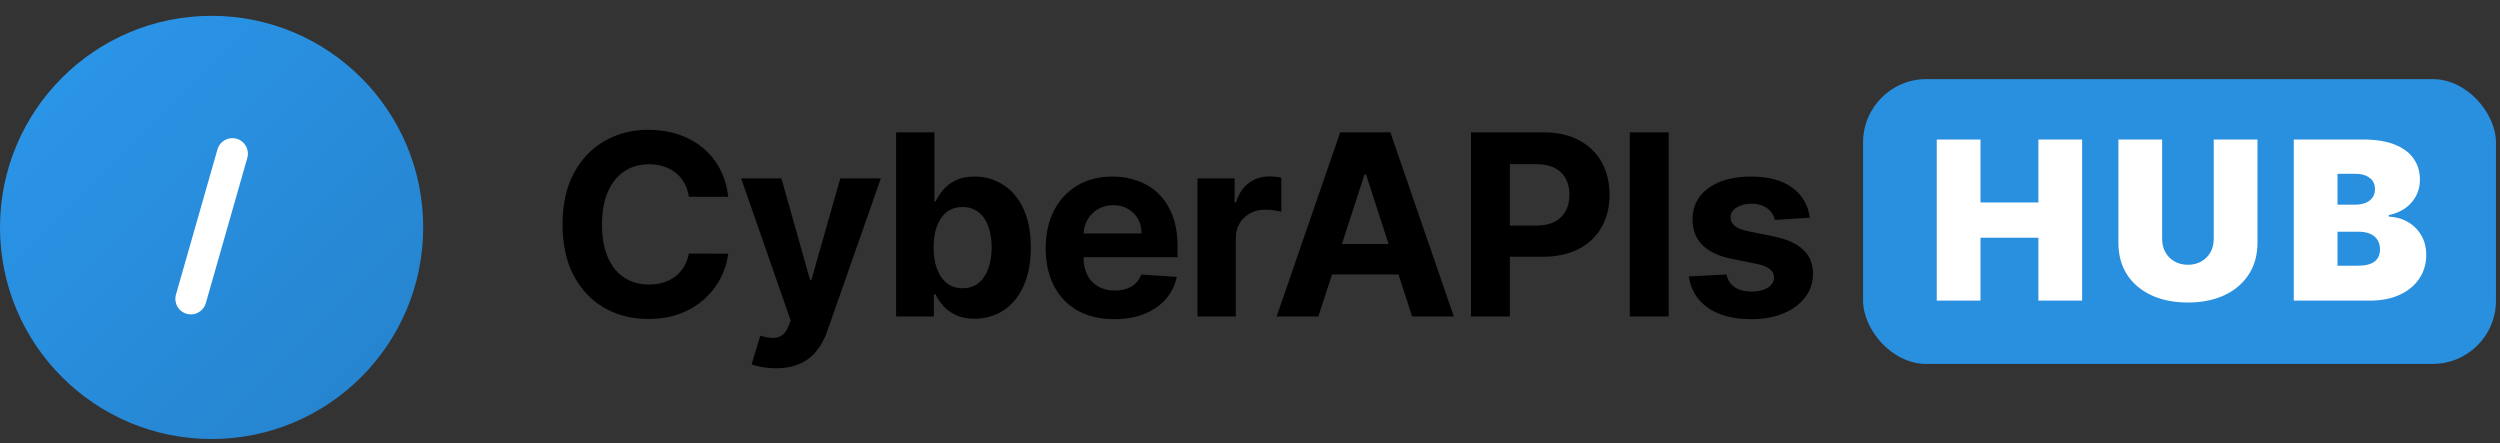 <svg width="158" height="28" viewBox="0 0 158 28" fill="none" xmlns="http://www.w3.org/2000/svg">
<rect x="0" y="0" width="158" height="28" fill="#333333" stroke="none"/>
<path d="M46.025 12.438H43.536C43.491 12.116 43.398 11.829 43.258 11.579C43.117 11.326 42.938 11.11 42.718 10.932C42.498 10.754 42.244 10.617 41.956 10.523C41.672 10.428 41.364 10.381 41.03 10.381C40.428 10.381 39.904 10.53 39.456 10.829C39.01 11.125 38.663 11.557 38.417 12.125C38.17 12.689 38.047 13.375 38.047 14.182C38.047 15.011 38.17 15.708 38.417 16.273C38.667 16.837 39.015 17.263 39.462 17.551C39.909 17.839 40.426 17.983 41.013 17.983C41.343 17.983 41.648 17.939 41.928 17.852C42.212 17.765 42.464 17.638 42.684 17.472C42.904 17.301 43.085 17.095 43.229 16.852C43.377 16.61 43.479 16.333 43.536 16.023L46.025 16.034C45.96 16.568 45.799 17.083 45.542 17.579C45.288 18.072 44.945 18.513 44.513 18.903C44.085 19.29 43.574 19.597 42.979 19.824C42.388 20.047 41.72 20.159 40.974 20.159C39.936 20.159 39.008 19.924 38.19 19.454C37.375 18.985 36.731 18.305 36.258 17.415C35.788 16.525 35.553 15.447 35.553 14.182C35.553 12.913 35.792 11.833 36.269 10.943C36.746 10.053 37.394 9.375 38.212 8.909C39.03 8.439 39.951 8.205 40.974 8.205C41.648 8.205 42.273 8.299 42.849 8.489C43.428 8.678 43.941 8.955 44.388 9.318C44.835 9.678 45.199 10.119 45.479 10.642C45.763 11.165 45.945 11.763 46.025 12.438ZM49.027 23.273C48.72 23.273 48.432 23.248 48.163 23.199C47.898 23.153 47.679 23.095 47.504 23.023L48.05 21.216C48.334 21.303 48.59 21.35 48.817 21.358C49.048 21.366 49.247 21.312 49.413 21.199C49.584 21.085 49.722 20.892 49.828 20.619L49.97 20.25L46.84 11.273H49.385L51.192 17.682H51.283L53.107 11.273H55.669L52.277 20.943C52.114 21.413 51.893 21.822 51.612 22.171C51.336 22.523 50.986 22.794 50.561 22.983C50.137 23.176 49.626 23.273 49.027 23.273ZM56.633 20V8.364H59.054V12.739H59.128C59.234 12.504 59.387 12.265 59.588 12.023C59.792 11.777 60.057 11.572 60.383 11.409C60.713 11.242 61.122 11.159 61.611 11.159C62.247 11.159 62.834 11.326 63.372 11.659C63.91 11.989 64.34 12.487 64.662 13.153C64.984 13.816 65.145 14.648 65.145 15.648C65.145 16.621 64.987 17.443 64.673 18.114C64.362 18.78 63.938 19.286 63.4 19.631C62.866 19.972 62.268 20.142 61.605 20.142C61.135 20.142 60.736 20.064 60.406 19.909C60.08 19.754 59.813 19.559 59.605 19.324C59.397 19.085 59.237 18.845 59.128 18.602H59.02V20H56.633ZM59.003 15.636C59.003 16.155 59.075 16.608 59.218 16.994C59.362 17.381 59.571 17.682 59.843 17.898C60.116 18.11 60.448 18.216 60.838 18.216C61.232 18.216 61.565 18.108 61.838 17.892C62.111 17.672 62.317 17.369 62.457 16.983C62.601 16.593 62.673 16.144 62.673 15.636C62.673 15.133 62.603 14.689 62.463 14.307C62.323 13.924 62.116 13.625 61.843 13.409C61.571 13.193 61.236 13.085 60.838 13.085C60.444 13.085 60.111 13.189 59.838 13.398C59.569 13.606 59.362 13.902 59.218 14.284C59.075 14.667 59.003 15.117 59.003 15.636ZM70.417 20.171C69.519 20.171 68.746 19.989 68.099 19.625C67.455 19.258 66.959 18.739 66.61 18.068C66.262 17.394 66.087 16.597 66.087 15.676C66.087 14.778 66.262 13.991 66.61 13.312C66.959 12.634 67.449 12.106 68.082 11.727C68.718 11.348 69.464 11.159 70.32 11.159C70.896 11.159 71.432 11.252 71.928 11.438C72.428 11.619 72.864 11.894 73.235 12.261C73.61 12.629 73.902 13.091 74.11 13.648C74.319 14.201 74.423 14.848 74.423 15.591V16.256H67.053V14.756H72.144C72.144 14.407 72.069 14.098 71.917 13.829C71.765 13.561 71.555 13.35 71.286 13.199C71.021 13.044 70.712 12.966 70.36 12.966C69.993 12.966 69.667 13.051 69.383 13.222C69.103 13.388 68.883 13.614 68.724 13.898C68.565 14.178 68.483 14.491 68.48 14.835V16.261C68.48 16.693 68.559 17.066 68.718 17.381C68.881 17.695 69.11 17.938 69.406 18.108C69.701 18.278 70.051 18.364 70.457 18.364C70.726 18.364 70.972 18.326 71.195 18.25C71.419 18.174 71.61 18.061 71.769 17.909C71.928 17.758 72.049 17.572 72.133 17.352L74.371 17.5C74.258 18.038 74.025 18.508 73.673 18.909C73.324 19.307 72.873 19.617 72.32 19.841C71.771 20.061 71.137 20.171 70.417 20.171ZM75.682 20V11.273H78.029V12.796H78.12C78.279 12.254 78.546 11.845 78.921 11.568C79.296 11.288 79.728 11.148 80.216 11.148C80.338 11.148 80.468 11.155 80.608 11.171C80.749 11.186 80.872 11.206 80.978 11.233V13.381C80.864 13.347 80.707 13.316 80.506 13.29C80.305 13.263 80.122 13.25 79.955 13.25C79.599 13.25 79.281 13.328 79 13.483C78.724 13.634 78.504 13.847 78.341 14.119C78.182 14.392 78.103 14.706 78.103 15.062V20H75.682ZM83.32 20H80.683L84.7 8.364H87.871L91.882 20H89.246L86.331 11.023H86.24L83.32 20ZM83.155 15.426H89.382V17.347H83.155V15.426ZM92.963 20V8.364H97.554C98.436 8.364 99.188 8.532 99.809 8.869C100.43 9.203 100.904 9.667 101.23 10.261C101.559 10.852 101.724 11.534 101.724 12.307C101.724 13.079 101.557 13.761 101.224 14.352C100.891 14.943 100.408 15.403 99.775 15.733C99.146 16.062 98.385 16.227 97.491 16.227H94.565V14.256H97.093C97.567 14.256 97.957 14.174 98.264 14.011C98.574 13.845 98.805 13.616 98.957 13.324C99.112 13.028 99.19 12.689 99.19 12.307C99.19 11.921 99.112 11.583 98.957 11.296C98.805 11.004 98.574 10.778 98.264 10.619C97.953 10.456 97.559 10.375 97.082 10.375H95.423V20H92.963ZM105.462 8.364V20H103.002V8.364H105.462ZM114.382 13.761L112.166 13.898C112.129 13.708 112.047 13.538 111.922 13.386C111.797 13.231 111.632 13.108 111.428 13.017C111.227 12.922 110.986 12.875 110.706 12.875C110.331 12.875 110.015 12.954 109.757 13.114C109.5 13.269 109.371 13.477 109.371 13.739C109.371 13.947 109.454 14.123 109.621 14.267C109.788 14.411 110.074 14.527 110.479 14.614L112.058 14.932C112.907 15.106 113.539 15.386 113.956 15.773C114.373 16.159 114.581 16.667 114.581 17.296C114.581 17.867 114.413 18.369 114.075 18.801C113.742 19.233 113.284 19.57 112.7 19.812C112.121 20.051 111.452 20.171 110.695 20.171C109.539 20.171 108.619 19.93 107.933 19.449C107.252 18.964 106.852 18.305 106.735 17.472L109.115 17.347C109.187 17.699 109.361 17.968 109.638 18.153C109.914 18.335 110.269 18.426 110.7 18.426C111.125 18.426 111.466 18.345 111.723 18.182C111.985 18.015 112.117 17.801 112.121 17.54C112.117 17.32 112.024 17.14 111.843 17C111.661 16.856 111.38 16.746 111.002 16.671L109.49 16.369C108.638 16.199 108.004 15.903 107.587 15.483C107.174 15.062 106.968 14.527 106.968 13.875C106.968 13.314 107.119 12.831 107.422 12.426C107.729 12.021 108.159 11.708 108.712 11.489C109.269 11.269 109.92 11.159 110.666 11.159C111.769 11.159 112.636 11.392 113.269 11.858C113.905 12.324 114.276 12.958 114.382 13.761Z" fill="black"/>
<rect x="117.746" y="5" width="40" height="18" rx="4" fill="#298FDF"/>
<path d="M122.403 19V8.818H125.167V12.796H128.826V8.818H131.59V19H128.826V15.023H125.167V19H122.403ZM139.908 8.818H142.672V15.341C142.672 16.116 142.487 16.788 142.115 17.354C141.748 17.918 141.234 18.354 140.574 18.662C139.915 18.967 139.149 19.119 138.277 19.119C137.399 19.119 136.63 18.967 135.971 18.662C135.311 18.354 134.797 17.918 134.429 17.354C134.065 16.788 133.883 16.116 133.883 15.341V8.818H136.647V15.102C136.647 15.417 136.716 15.699 136.856 15.947C136.995 16.193 137.187 16.385 137.432 16.524C137.681 16.663 137.963 16.733 138.277 16.733C138.596 16.733 138.877 16.663 139.123 16.524C139.368 16.385 139.56 16.193 139.699 15.947C139.838 15.699 139.908 15.417 139.908 15.102V8.818ZM144.966 19V8.818H149.381C150.156 8.818 150.808 8.923 151.335 9.131C151.865 9.34 152.264 9.635 152.533 10.016C152.805 10.398 152.94 10.847 152.94 11.364C152.94 11.738 152.858 12.079 152.692 12.388C152.529 12.696 152.301 12.954 152.006 13.163C151.711 13.369 151.366 13.511 150.972 13.591V13.69C151.409 13.707 151.807 13.818 152.165 14.023C152.523 14.226 152.808 14.506 153.02 14.864C153.232 15.218 153.338 15.636 153.338 16.116C153.338 16.673 153.192 17.169 152.901 17.603C152.612 18.037 152.201 18.379 151.668 18.627C151.134 18.876 150.498 19 149.759 19H144.966ZM147.73 16.793H149.023C149.487 16.793 149.835 16.706 150.067 16.534C150.299 16.358 150.415 16.1 150.415 15.758C150.415 15.52 150.36 15.318 150.251 15.152C150.141 14.986 149.986 14.86 149.784 14.774C149.585 14.688 149.344 14.645 149.063 14.645H147.73V16.793ZM147.73 12.935H148.864C149.106 12.935 149.319 12.896 149.505 12.82C149.691 12.744 149.835 12.635 149.938 12.492C150.044 12.346 150.097 12.169 150.097 11.96C150.097 11.645 149.984 11.405 149.759 11.239C149.533 11.07 149.248 10.986 148.904 10.986H147.73V12.935Z" fill="white"/>
<path d="M26.746 14.373C26.746 6.987 20.759 1 13.373 1C5.987 1 0 6.987 0 14.373C0 21.759 5.987 27.746 13.373 27.746C20.759 27.746 26.746 21.759 26.746 14.373Z" fill="url(#paint0_linear_2756_25684)"/>
<path d="M12.065 19.869C11.974 19.869 11.883 19.857 11.795 19.832C11.545 19.76 11.333 19.592 11.207 19.365C11.081 19.137 11.05 18.869 11.121 18.619L13.738 9.462C13.771 9.336 13.829 9.217 13.909 9.114C13.988 9.011 14.088 8.924 14.201 8.86C14.315 8.795 14.44 8.754 14.569 8.738C14.699 8.723 14.83 8.733 14.956 8.769C15.081 8.805 15.198 8.865 15.3 8.947C15.402 9.029 15.486 9.13 15.548 9.245C15.611 9.359 15.649 9.485 15.662 9.615C15.675 9.745 15.662 9.876 15.624 10.001L13.008 19.158C12.949 19.363 12.825 19.543 12.655 19.671C12.485 19.8 12.278 19.869 12.065 19.869Z" fill="white"/>
<defs>
<linearGradient id="paint0_linear_2756_25684" x1="3.928" y1="4.928" x2="22.818" y2="23.818" gradientUnits="userSpaceOnUse">
<stop stop-color="#2A94E7"/>
<stop offset="1" stop-color="#2685D0"/>
</linearGradient>
</defs>
</svg>
